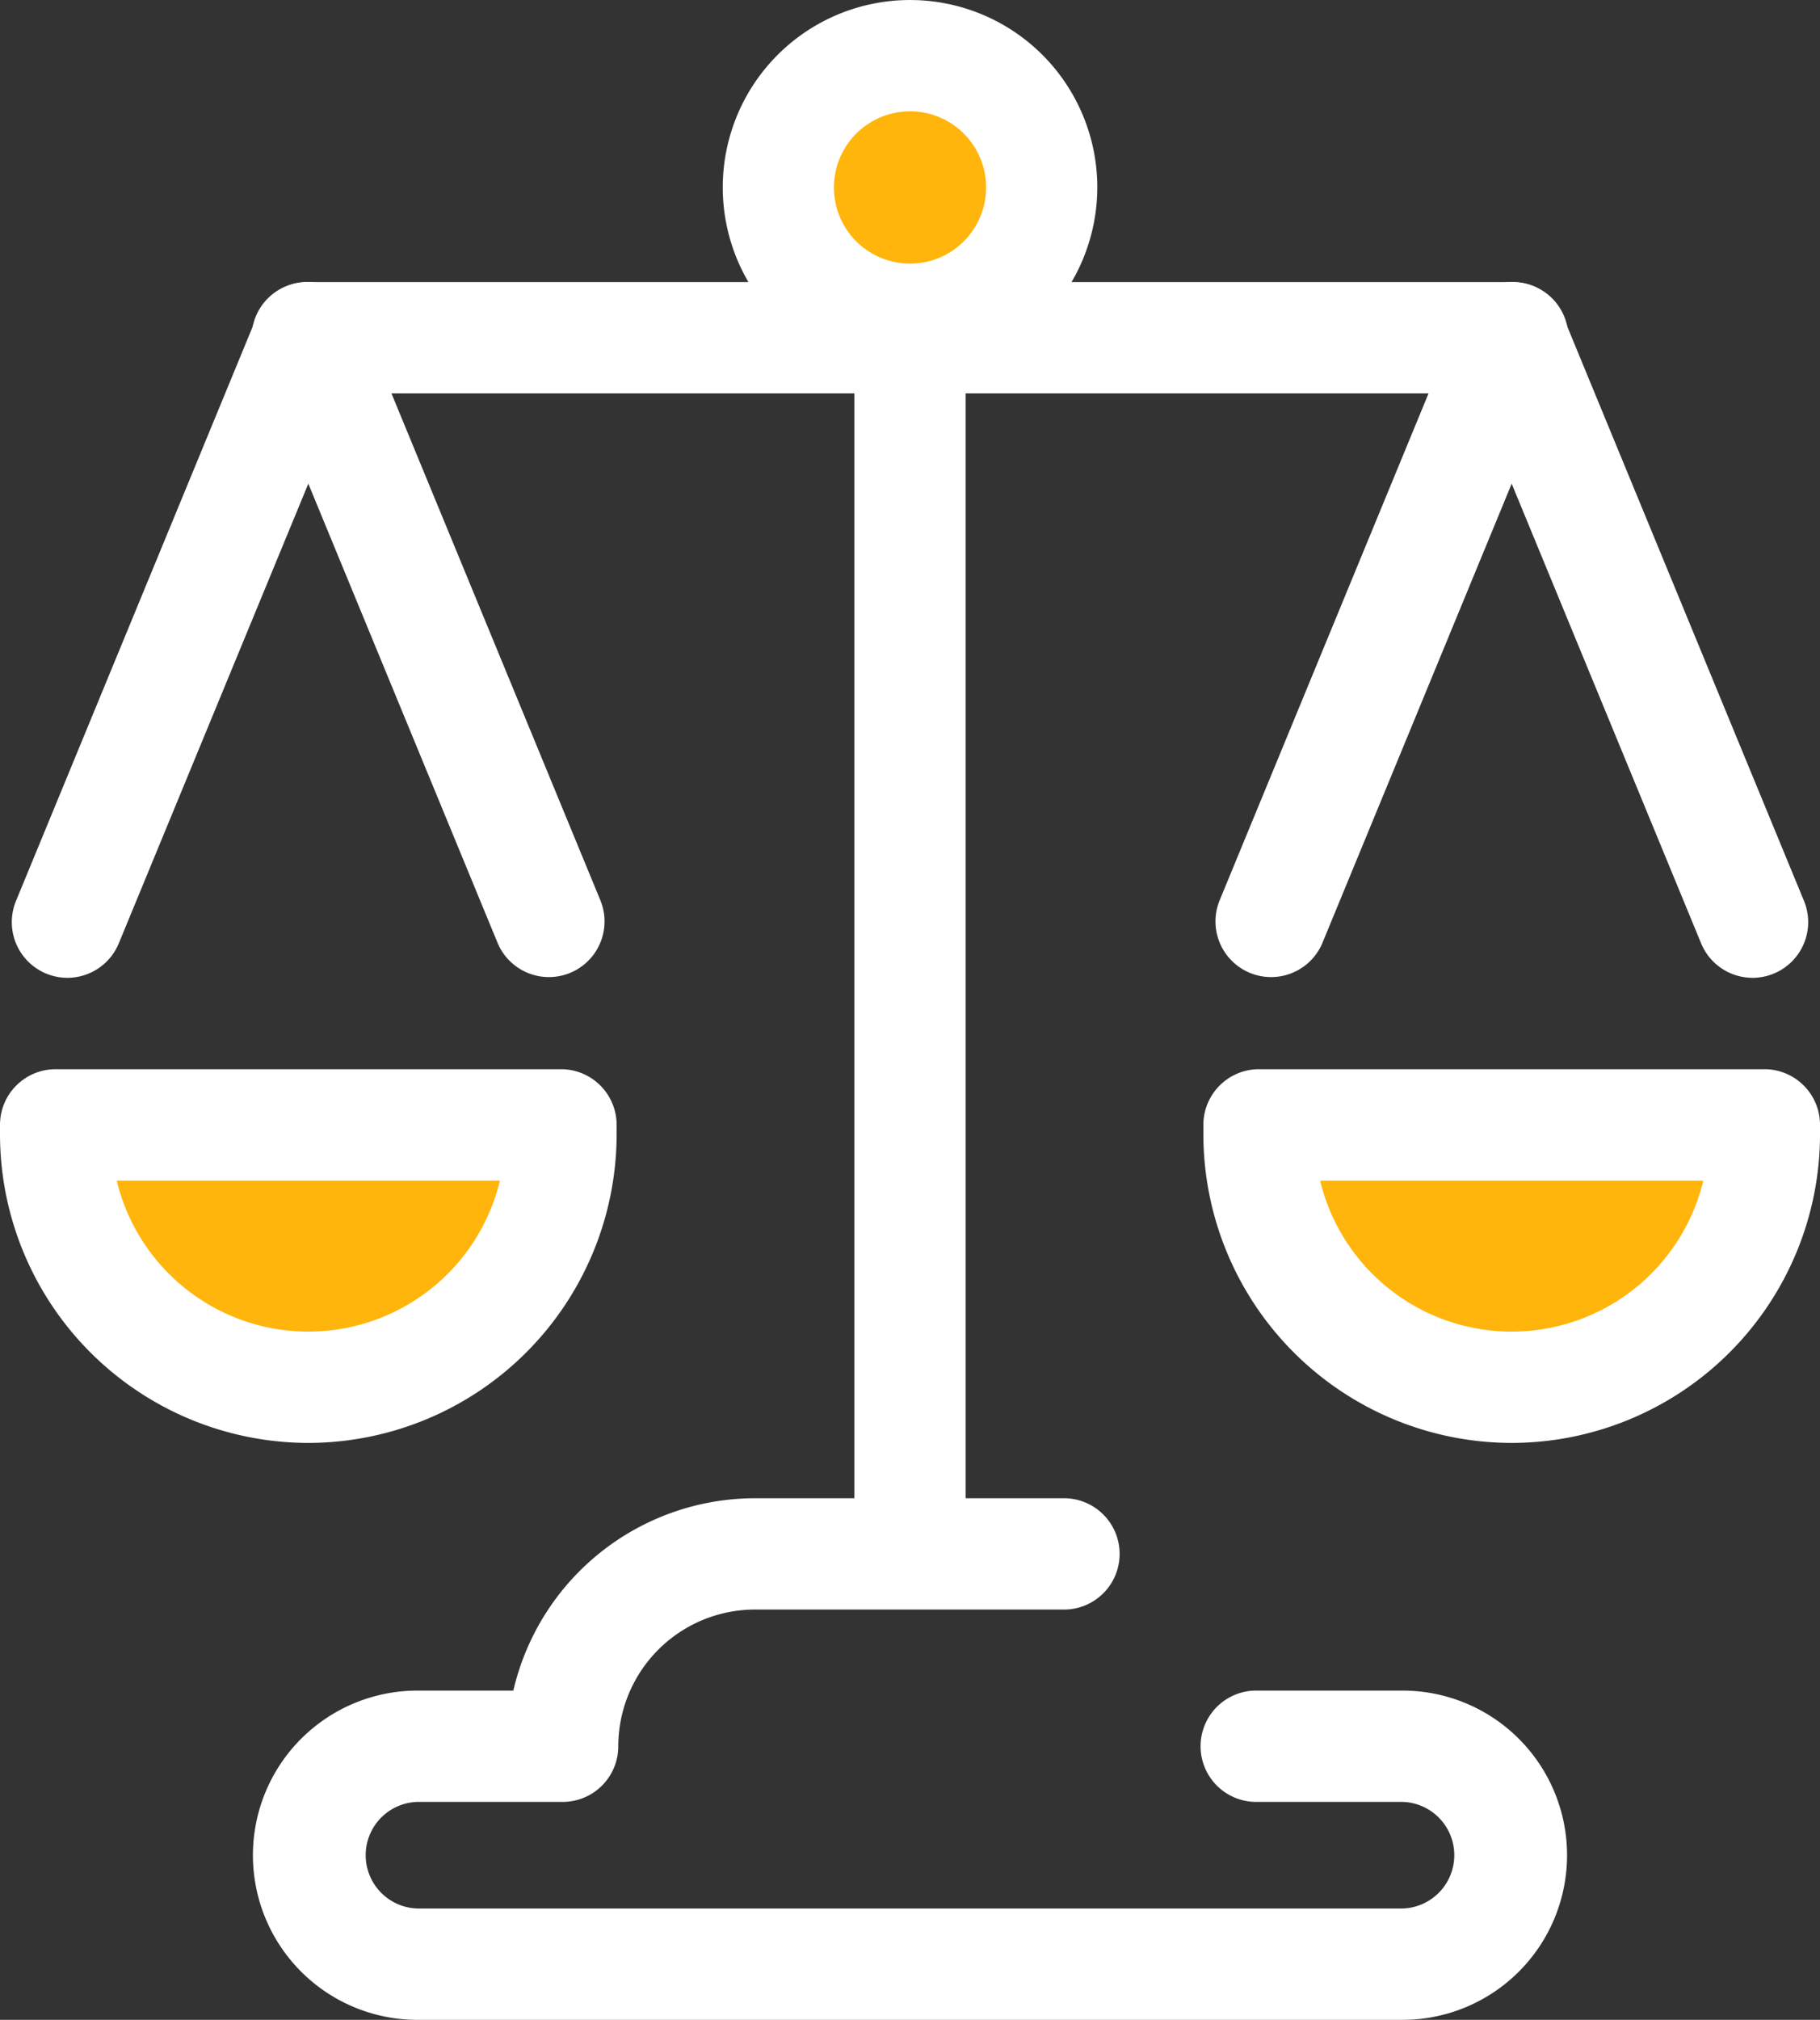 <svg xmlns="http://www.w3.org/2000/svg" width="83.717" height="92.853" viewBox="0 0 83.717 92.853"><rect x="0" y="0" width="83.717" height="92.853" fill="#333333" stroke="none"/><g transform="translate(11.623 6.056)"><path d="M142.222,403.758H96.91a7.568,7.568,0,0,1,0-15.136h4.411a11.421,11.421,0,0,1,11.111-8.842H126.7a2.559,2.559,0,0,1,0,5.117H112.432a6.291,6.291,0,0,0-6.284,6.283,2.559,2.559,0,0,1-2.559,2.559H96.91a2.451,2.451,0,0,0,0,4.9h45.312a2.451,2.451,0,0,0,0-4.9h-6.68a2.559,2.559,0,1,1,0-5.117h6.68a7.568,7.568,0,1,1,0,15.136Z" transform="translate(-89.331 -316.962)" fill="#fff"/><path d="M244.45,101.073a2.559,2.559,0,0,1-2.559-2.559V35.952a2.559,2.559,0,1,1,5.117,0V98.514A2.559,2.559,0,0,1,244.45,101.073Z" transform="translate(-214.214 -33.393)" fill="#fff"/><path d="M147.191,76.605H91.838a2.559,2.559,0,1,1,0-5.117h55.353a2.559,2.559,0,1,1,0,5.117Z" transform="translate(-89.279 -64.579)" fill="#fff"/></g><path d="M39.3,285.156v.435a11.623,11.623,0,0,0,11.623,11.623h0a11.623,11.623,0,0,0,11.623-11.623v-.435Z" transform="translate(-36.737 -233.442)" fill="#ffb50c"/><g transform="translate(0 12.964)"><path d="M39.368,288.221a14.2,14.2,0,0,1-14.182-14.182V273.6a2.559,2.559,0,0,1,2.559-2.559H50.991A2.559,2.559,0,0,1,53.55,273.6v.435A14.2,14.2,0,0,1,39.368,288.221Zm-8.813-12.058a9.066,9.066,0,0,0,17.627,0Z" transform="translate(-25.186 -234.854)" fill="#fff"/><path d="M30.737,103.472a2.56,2.56,0,0,1-2.365-3.535l11.08-26.868a2.559,2.559,0,0,1,2.366-1.583h0a2.559,2.559,0,0,1,2.366,1.583l11.08,26.868a2.559,2.559,0,0,1-4.731,1.951L41.818,80.757,33.1,101.888A2.56,2.56,0,0,1,30.737,103.472Z" transform="translate(-27.636 -71.486)" fill="#fff"/></g><path d="M344.521,285.156v.435a11.623,11.623,0,0,0,11.623,11.623h0a11.623,11.623,0,0,0,11.623-11.623v-.435Z" transform="translate(-286.609 -233.442)" fill="#ffb50c"/><g transform="translate(55.353 12.964)"><path d="M344.592,288.221a14.2,14.2,0,0,1-14.182-14.182V273.6a2.559,2.559,0,0,1,2.559-2.559h23.247a2.559,2.559,0,0,1,2.559,2.559v.435A14.2,14.2,0,0,1,344.592,288.221Zm-8.813-12.058a9.066,9.066,0,0,0,17.627,0Z" transform="translate(-330.41 -234.854)" fill="#fff"/><path d="M358.124,103.472a2.56,2.56,0,0,1-2.367-1.584l-8.714-21.131-8.714,21.131a2.559,2.559,0,0,1-4.731-1.951l11.08-26.868a2.559,2.559,0,0,1,4.731,0l11.08,26.868a2.561,2.561,0,0,1-2.364,3.535Z" transform="translate(-332.861 -71.486)" fill="#fff"/></g><circle cx="6.056" cy="6.056" r="6.056" transform="translate(35.803 2.559)" fill="#ffb50c"/><path d="M217.113,17.229a8.614,8.614,0,1,1,8.615-8.614A8.624,8.624,0,0,1,217.113,17.229Zm0-12.111a3.5,3.5,0,1,0,3.5,3.5A3.5,3.5,0,0,0,217.113,5.117Z" transform="translate(-175.254)" fill="#fff"/></svg>
